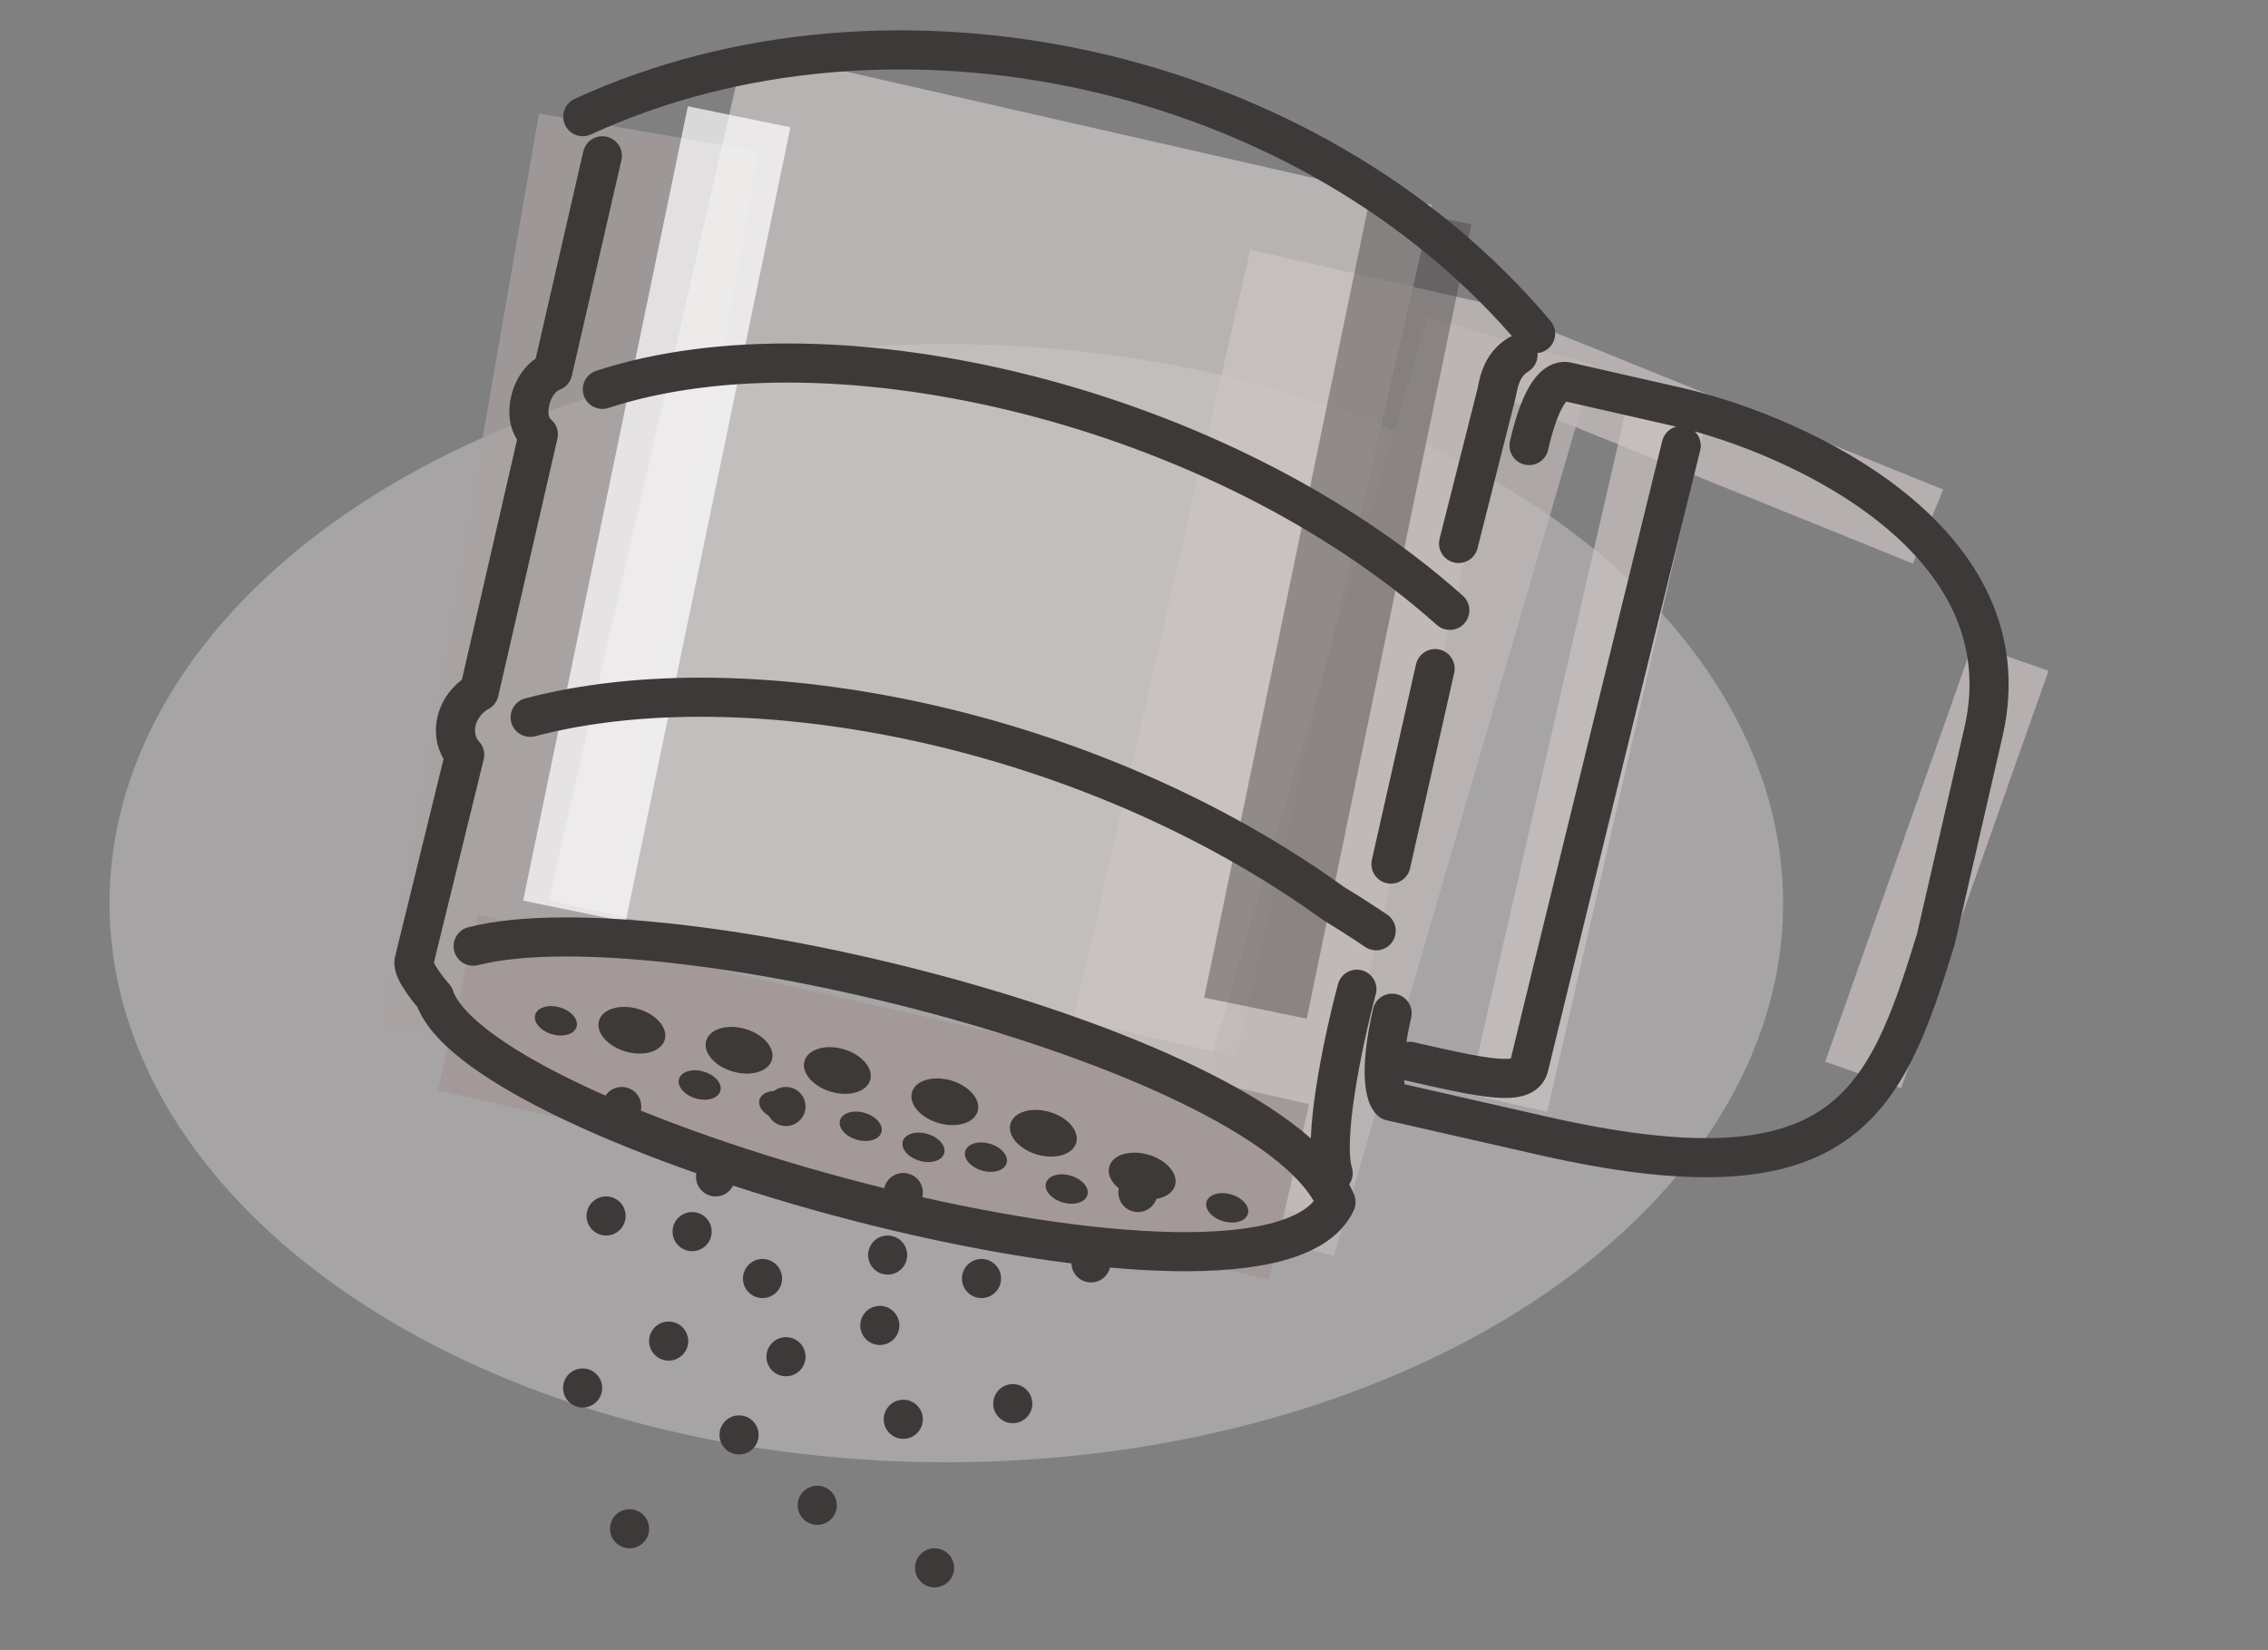 <svg width="290" height="211" viewBox="0 0 290 211" fill="none" xmlns="http://www.w3.org/2000/svg">
<rect x="0" y="0" width="290" height="211" fill="#808080" stroke="none"/>
<g clip-path="url(#clip0)">
<ellipse opacity="0.4" cx="121" cy="115.5" rx="107" ry="71.5" fill="#E0DADA"/>
<rect opacity="0.7" width="28.473" height="118.669" transform="matrix(0.985 0.17 -0.171 0.985 68.916 14.509)" fill="#ABA2A2"/>
<rect opacity="0.7" width="90.155" height="111.718" transform="matrix(0.975 0.222 -0.224 0.975 95.186 6.198)" fill="#D1CACA"/>
<rect opacity="0.7" width="35.588" height="118.68" transform="matrix(0.975 0.222 -0.224 0.975 159.868 31.936)" fill="#CDC4C4"/>
<rect opacity="0.7" width="10.281" height="89.599" transform="matrix(0.975 0.222 -0.224 0.975 207.876 52.541)" fill="#CDC4C4"/>
<rect opacity="0.7" width="10.278" height="56.606" transform="matrix(0.944 0.33 -0.333 0.943 252.231 82.387)" fill="#CDC4C4"/>
<rect opacity="0.7" width="10.222" height="57.164" transform="matrix(-0.379 0.926 -0.927 -0.375 248.467 62.602)" fill="#CDC4C4"/>
<rect opacity="0.7" width="22.14" height="118.696" transform="matrix(0.961 0.277 -0.28 0.96 182.508 40.575)" fill="#C1B8B8"/>
<rect x="61.107" y="117" width="109" height="23" transform="rotate(12.829 61.107 117)" fill="#A49999"/>
<circle cx="94.5" cy="183.5" r="2.5" fill="#3E3939"/>
<circle cx="97.5" cy="163.5" r="2.5" fill="#3E3939"/>
<circle cx="74.5" cy="177.5" r="2.5" fill="#3E3939"/>
<circle cx="77.5" cy="155.5" r="2.5" fill="#3E3939"/>
<circle cx="85.5" cy="171.5" r="2.5" fill="#3E3939"/>
<circle cx="80.5" cy="195.5" r="2.5" fill="#3E3939"/>
<circle cx="113.5" cy="160.5" r="2.5" fill="#3E3939"/>
<circle cx="88.5" cy="157.5" r="2.5" fill="#3E3939"/>
<circle cx="115.5" cy="152.5" r="2.5" fill="#3E3939"/>
<circle cx="79.5" cy="141.5" r="2.5" fill="#3E3939"/>
<circle cx="91.5" cy="150.5" r="2.5" fill="#3E3939"/>
<ellipse rx="4.361" ry="2.858" transform="matrix(0.977 0.215 -0.128 0.992 80.797 131.746)" fill="#3E3939"/>
<ellipse rx="4.361" ry="2.858" transform="matrix(0.977 0.215 -0.128 0.992 94.503 134.308)" fill="#3E3939"/>
<ellipse rx="4.361" ry="2.858" transform="matrix(0.977 0.215 -0.128 0.992 107.07 136.896)" fill="#3E3939"/>
<ellipse rx="4.361" ry="2.858" transform="matrix(0.977 0.215 -0.128 0.992 120.809 140.895)" fill="#3E3939"/>
<ellipse rx="4.361" ry="2.858" transform="matrix(0.977 0.215 -0.128 0.992 133.41 144.921)" fill="#3E3939"/>
<ellipse rx="4.361" ry="2.858" transform="matrix(0.977 0.215 -0.128 0.992 146.045 150.386)" fill="#3E3939"/>
<ellipse rx="2.746" ry="1.8" transform="matrix(0.977 0.215 -0.128 0.992 89.466 138.75)" fill="#3E3939"/>
<ellipse rx="2.746" ry="1.8" transform="matrix(0.977 0.215 -0.128 0.992 71.081 130.54)" fill="#3E3939"/>
<ellipse rx="2.746" ry="1.8" transform="matrix(0.977 0.215 -0.128 0.992 99.76 141.39)" fill="#3E3939"/>
<ellipse rx="2.746" ry="1.8" transform="matrix(0.977 0.215 -0.128 0.992 110.055 144.03)" fill="#3E3939"/>
<ellipse rx="2.746" ry="1.8" transform="matrix(0.977 0.215 -0.128 0.992 118.077 146.723)" fill="#3E3939"/>
<ellipse rx="2.746" ry="1.8" transform="matrix(0.977 0.215 -0.128 0.992 126.067 147.977)" fill="#3E3939"/>
<ellipse rx="2.746" ry="1.8" transform="matrix(0.977 0.215 -0.128 0.992 136.395 152.056)" fill="#3E3939"/>
<ellipse rx="2.746" ry="1.8" transform="matrix(0.977 0.215 -0.128 0.992 156.919 154.46)" fill="#3E3939"/>
<circle cx="100.5" cy="173.5" r="2.5" fill="#3E3939"/>
<circle cx="100.5" cy="141.5" r="2.5" fill="#3E3939"/>
<circle cx="104.5" cy="192.5" r="2.5" fill="#3E3939"/>
<circle cx="112.5" cy="169.5" r="2.5" fill="#3E3939"/>
<circle cx="115.5" cy="181.5" r="2.5" fill="#3E3939"/>
<circle cx="119.5" cy="200.5" r="2.5" fill="#3E3939"/>
<circle cx="145.5" cy="152.5" r="2.5" fill="#3E3939"/>
<circle cx="139.5" cy="161.5" r="2.5" fill="#3E3939"/>
<circle cx="125.5" cy="163.5" r="2.5" fill="#3E3939"/>
<circle cx="129.5" cy="179.5" r="2.5" fill="#3E3939"/>
<rect opacity="0.7" width="13.394" height="103.762" transform="matrix(0.979 0.201 -0.203 0.979 87.954 13.591)" fill="white"/>
<rect opacity="0.4" width="13.394" height="103.762" transform="matrix(0.979 0.201 -0.203 0.979 175.034 26)" fill="#3E3939"/>
<path d="M74.519 14.92C113.799 -3.171 167.296 8.131 196.352 42.662M77.021 19.923L70.684 47.499C69.954 47.735 68.352 48.822 67.789 51.273C67.225 53.724 68.252 55.14 68.836 55.542L61.268 88.48C60.508 88.844 58.865 90.109 58.372 92.254C57.88 94.398 58.865 95.993 59.42 96.522L52.962 122.862C52.54 124.109 55.552 127.482 55.552 127.482C61.558 145.22 162.173 172.525 170.831 153.732C163.054 134.475 85.136 114.737 60.5 121M185.381 78.05C156.116 51.943 106.798 40.077 77.021 49.793M175.965 119.03C174.174 117.82 172.34 116.645 170.467 115.507C139.38 93.035 95.79 84.352 67.789 91.733M194.106 45.375C191.833 46.792 191.596 49.237 191.332 50.386L186.5 69.5M183.5 85.5L177.855 110.5M173.5 126.5C171.542 133.846 169.152 145.853 170.467 150.022M178.006 129.571C176.246 137.231 177.172 140.263 177.855 140.822L197.132 145.211C235.687 153.991 240.993 141.496 247.551 120.016C247.228 121.42 247.991 118.101 253.623 93.589C259.255 69.077 230.135 55.729 214.871 52.119L200.22 48.782C199.034 48.647 197.13 49.931 195.51 56.978M180.243 135.723C189.497 137.83 194.894 139.059 195.51 136.378C196.003 134.234 208.69 82.551 214.972 56.978" stroke="#3E3939" stroke-width="5" stroke-linecap="round" stroke-linejoin="round"/>
</g>
<defs>
<clipPath id="clip0">
<rect width="290" height="211" fill="white"/>
</clipPath>
</defs>
</svg>

